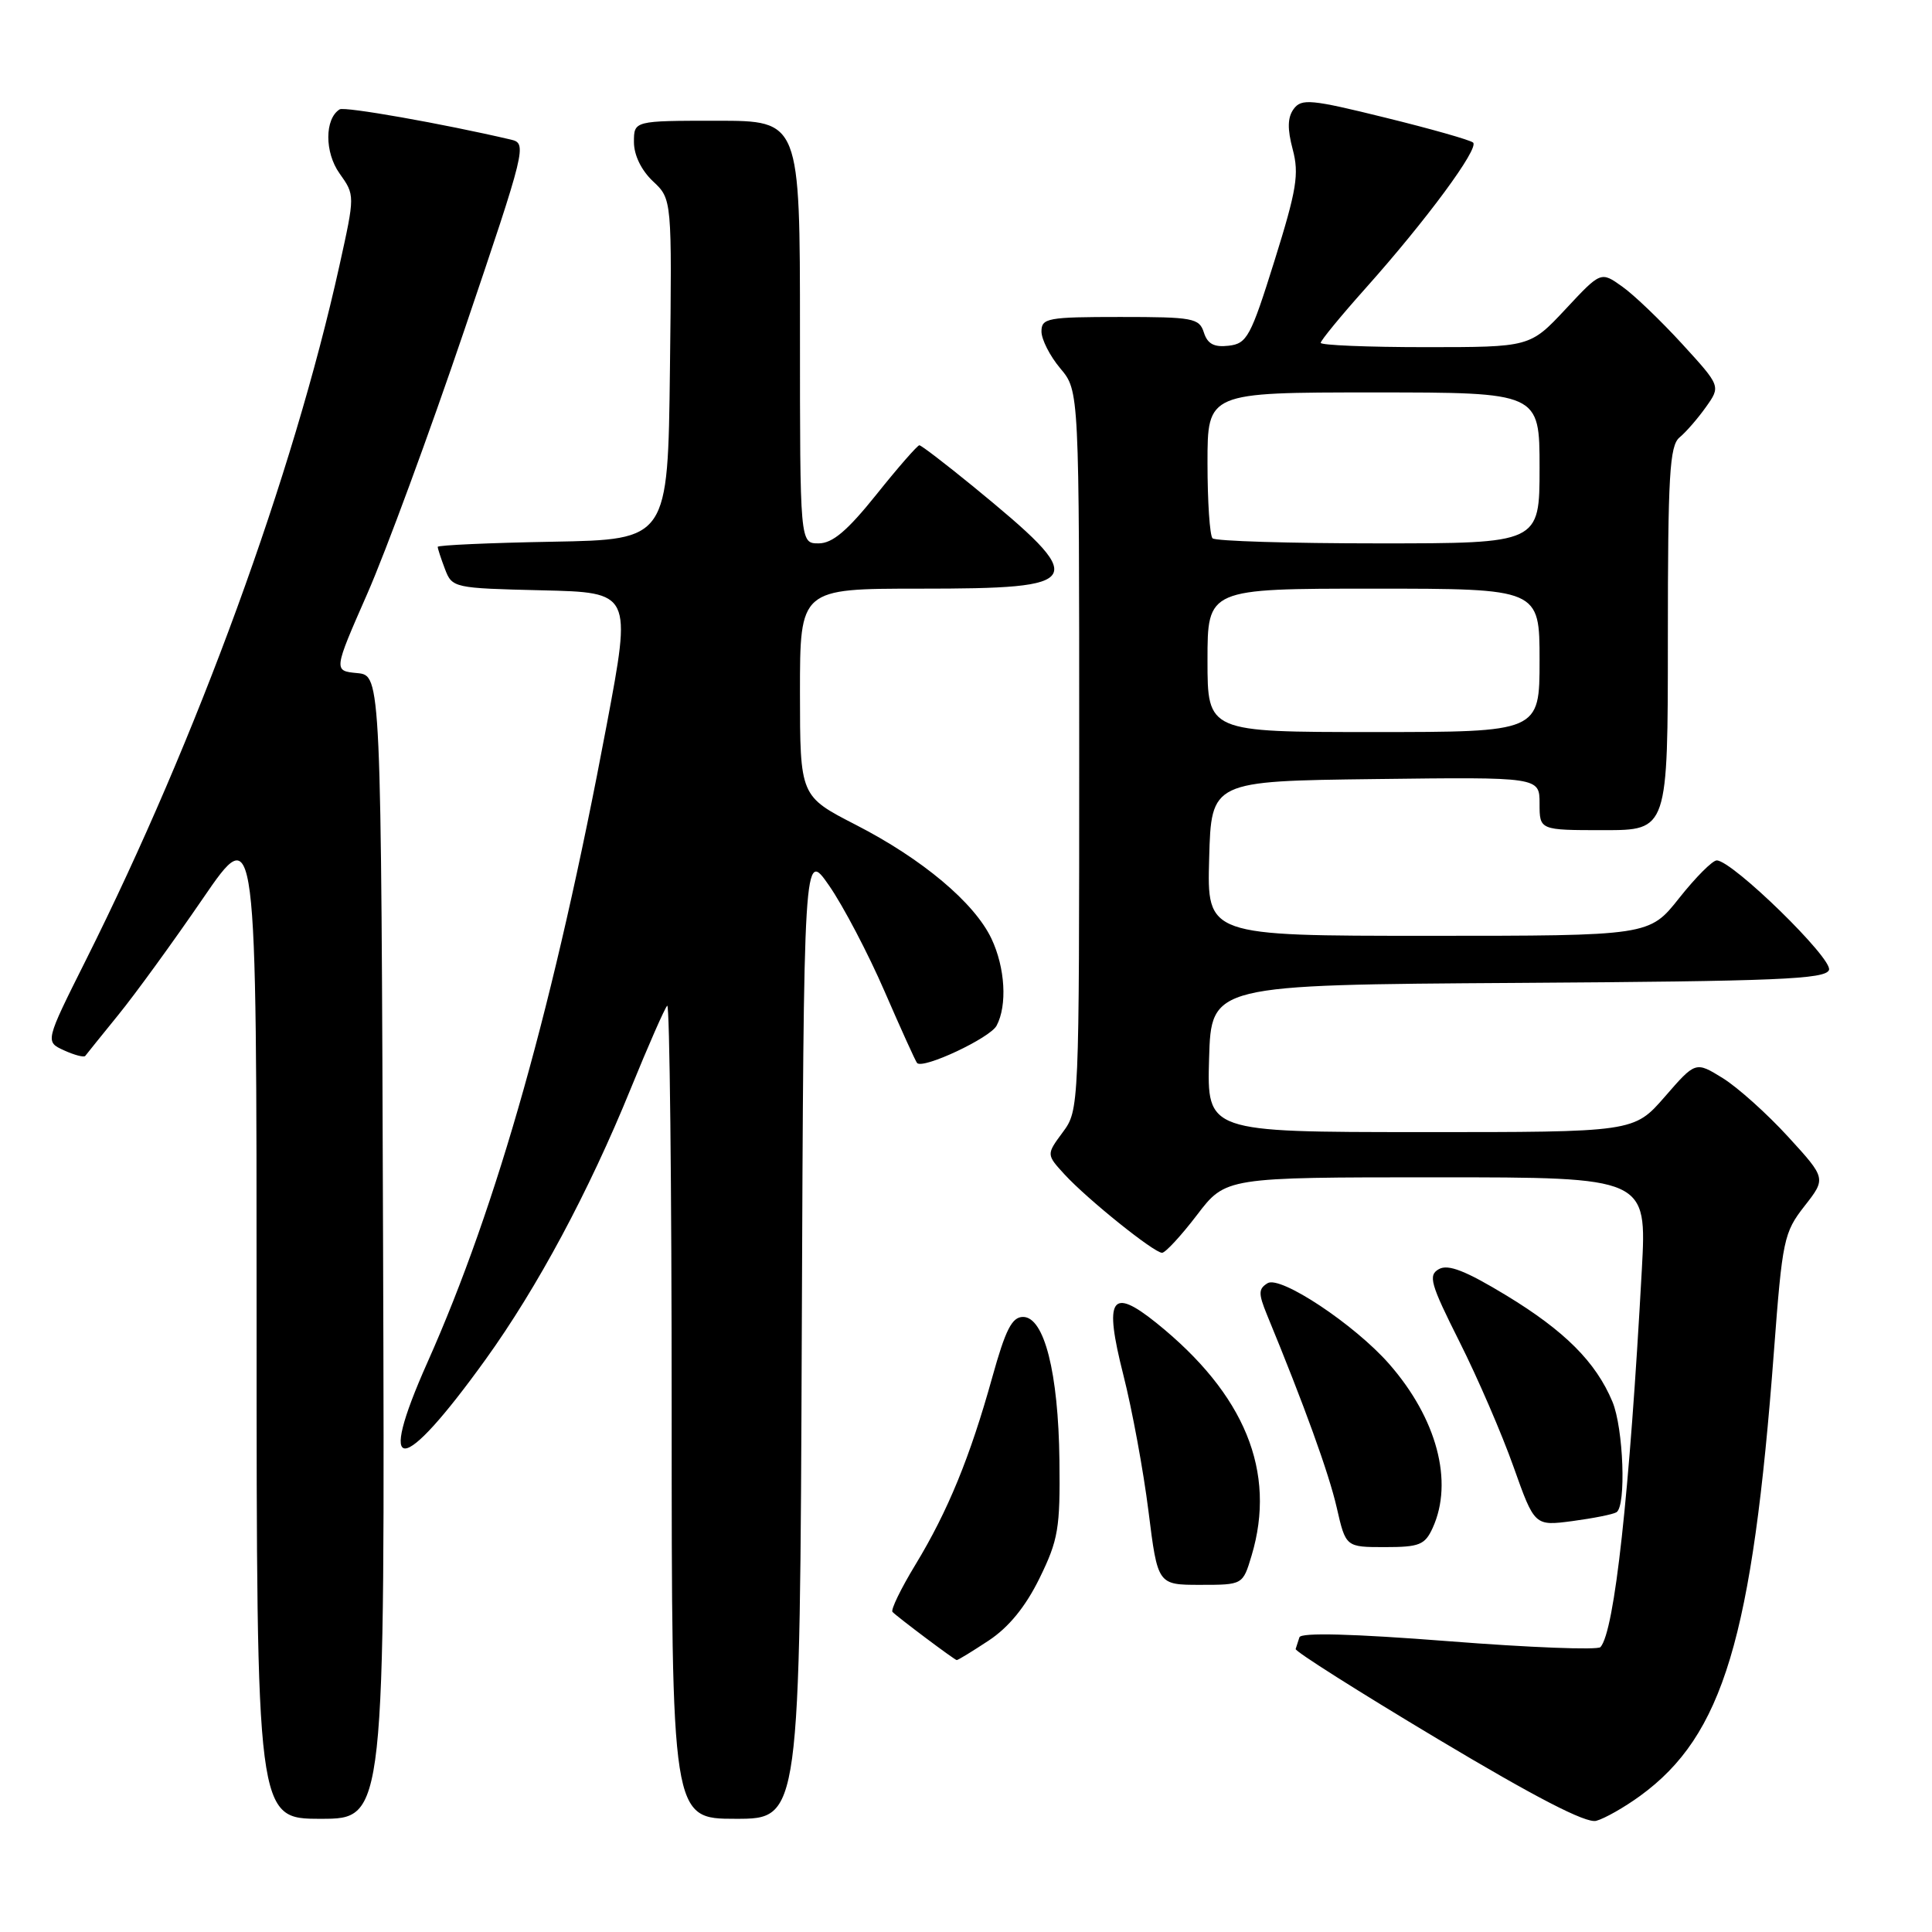 <?xml version="1.0" encoding="UTF-8" standalone="no"?>
<!DOCTYPE svg PUBLIC "-//W3C//DTD SVG 1.1//EN" "http://www.w3.org/Graphics/SVG/1.1/DTD/svg11.dtd" >
<svg xmlns="http://www.w3.org/2000/svg" xmlns:xlink="http://www.w3.org/1999/xlink" version="1.1" viewBox="0 0 256 256">
 <g >
 <path fill="currentColor"
d=" M 217.33 237.96 C 228.32 229.96 232.20 217.06 235.06 179.00 C 236.17 164.28 236.37 163.31 239.10 159.82 C 241.98 156.14 241.98 156.14 236.93 150.62 C 234.15 147.58 230.26 144.09 228.28 142.86 C 224.67 140.63 224.67 140.63 220.59 145.33 C 216.50 150.02 216.50 150.02 188.21 150.01 C 159.93 150.00 159.93 150.00 160.21 140.25 C 160.50 130.50 160.50 130.50 201.15 130.24 C 235.54 130.02 241.88 129.75 242.35 128.53 C 242.91 127.07 229.56 114.03 227.48 114.01 C 226.92 114.00 224.68 116.25 222.50 119.00 C 218.54 124.00 218.54 124.00 189.23 124.00 C 159.93 124.00 159.93 124.00 160.22 113.75 C 160.50 103.50 160.50 103.50 182.25 103.23 C 204.00 102.96 204.00 102.96 204.00 106.48 C 204.00 110.00 204.00 110.00 212.50 110.00 C 221.00 110.00 221.00 110.00 221.00 84.62 C 221.00 62.94 221.23 59.06 222.55 57.96 C 223.40 57.26 224.98 55.44 226.05 53.93 C 228.01 51.17 228.01 51.17 222.90 45.58 C 220.08 42.50 216.51 39.07 214.95 37.97 C 212.12 35.95 212.12 35.95 207.43 40.98 C 202.73 46.00 202.73 46.00 188.86 46.00 C 181.24 46.00 175.00 45.74 175.00 45.43 C 175.00 45.12 177.68 41.85 180.96 38.18 C 189.01 29.16 196.03 19.64 195.19 18.89 C 194.81 18.55 189.56 17.06 183.53 15.58 C 173.70 13.15 172.45 13.04 171.42 14.44 C 170.60 15.56 170.57 17.08 171.29 19.79 C 172.16 23.05 171.82 25.14 168.88 34.54 C 165.73 44.61 165.24 45.53 162.81 45.81 C 160.87 46.04 160.00 45.57 159.52 44.06 C 158.91 42.15 158.09 42.00 148.43 42.00 C 138.81 42.00 138.00 42.15 138.00 43.92 C 138.00 44.98 139.12 47.18 140.50 48.82 C 143.00 51.79 143.00 51.79 143.00 99.43 C 143.00 146.84 142.99 147.10 140.82 150.03 C 138.64 152.98 138.64 152.98 141.07 155.63 C 144.12 158.94 152.91 166.00 153.98 166.00 C 154.42 166.00 156.50 163.75 158.60 161.00 C 162.41 156.00 162.41 156.00 190.32 156.00 C 218.22 156.00 218.22 156.00 217.55 168.25 C 215.92 198.04 213.94 216.14 212.07 218.25 C 211.71 218.66 202.66 218.31 191.96 217.47 C 179.23 216.48 172.40 216.30 172.18 216.95 C 172.00 217.50 171.77 218.20 171.68 218.50 C 171.58 218.81 180.05 224.17 190.50 230.42 C 203.46 238.17 210.14 241.62 211.50 241.27 C 212.60 240.98 215.23 239.49 217.33 237.96 Z  M 50.76 165.25 C 50.50 89.50 50.50 89.50 47.34 89.19 C 44.18 88.89 44.18 88.89 48.66 78.69 C 51.12 73.09 56.91 57.37 61.52 43.76 C 69.71 19.59 69.85 19.00 67.70 18.50 C 58.69 16.39 45.66 14.09 45.01 14.49 C 43.01 15.73 43.00 20.19 44.99 22.98 C 47.04 25.86 47.04 25.86 44.98 35.18 C 38.82 63.00 26.14 97.74 11.36 127.26 C 5.97 138.03 5.97 138.03 8.49 139.18 C 9.87 139.81 11.14 140.14 11.30 139.91 C 11.46 139.69 13.43 137.25 15.66 134.50 C 17.90 131.75 22.94 124.81 26.86 119.09 C 34.00 108.67 34.00 108.67 34.00 174.84 C 34.00 241.00 34.00 241.00 42.51 241.00 C 51.01 241.00 51.01 241.00 50.76 165.25 Z  M 106.24 176.75 C 106.50 112.50 106.50 112.50 109.87 117.36 C 111.72 120.03 115.03 126.33 117.21 131.36 C 119.39 136.38 121.33 140.66 121.52 140.86 C 122.35 141.69 131.18 137.54 132.05 135.91 C 133.49 133.22 133.19 128.21 131.37 124.37 C 129.11 119.61 122.21 113.82 113.43 109.31 C 106.01 105.50 106.01 105.50 106.00 91.75 C 106.00 78.00 106.00 78.00 121.88 78.00 C 144.07 78.00 144.49 77.19 128.89 64.41 C 125.25 61.44 122.07 59.00 121.82 59.00 C 121.57 59.00 119.01 61.92 116.15 65.50 C 112.27 70.34 110.31 72.00 108.47 72.00 C 106.00 72.00 106.00 72.00 106.00 44.00 C 106.00 16.00 106.00 16.00 95.00 16.00 C 84.00 16.00 84.00 16.00 84.00 18.83 C 84.00 20.55 84.98 22.57 86.52 24.02 C 89.04 26.38 89.04 26.38 88.77 48.94 C 88.50 71.50 88.50 71.50 73.25 71.78 C 64.86 71.93 58.00 72.24 58.00 72.46 C 58.00 72.69 58.43 74.01 58.96 75.40 C 59.91 77.90 60.12 77.94 71.81 78.22 C 83.69 78.50 83.69 78.50 80.40 96.00 C 73.47 132.86 65.92 159.70 56.64 180.52 C 49.79 195.88 53.13 195.71 64.34 180.14 C 71.22 170.58 78.00 157.94 83.56 144.29 C 85.90 138.55 88.08 133.58 88.41 133.26 C 88.73 132.93 89.00 157.04 89.00 186.83 C 89.00 241.00 89.00 241.00 97.49 241.00 C 105.99 241.00 105.99 241.00 106.24 176.75 Z  M 131.01 217.38 C 133.67 215.62 135.89 212.90 137.74 209.13 C 140.23 204.04 140.49 202.53 140.38 193.50 C 140.24 181.88 138.37 174.50 135.56 174.50 C 134.09 174.50 133.24 176.18 131.48 182.50 C 128.54 193.07 125.60 200.24 121.31 207.31 C 119.37 210.50 118.00 213.33 118.26 213.59 C 119.03 214.36 126.47 219.94 126.77 219.97 C 126.92 219.99 128.83 218.82 131.01 217.38 Z  M 165.84 206.13 C 169.17 195.02 164.96 184.73 153.22 175.29 C 147.22 170.47 146.26 171.97 148.84 182.15 C 150.01 186.74 151.51 194.89 152.18 200.25 C 153.40 210.00 153.40 210.00 159.04 210.00 C 164.68 210.00 164.68 210.00 165.84 206.13 Z  M 189.84 202.45 C 192.63 196.33 190.39 187.94 184.06 180.72 C 179.48 175.50 169.65 168.98 167.96 170.03 C 166.74 170.78 166.73 171.39 167.88 174.21 C 172.84 186.24 176.08 195.21 177.12 199.75 C 178.32 205.00 178.32 205.00 183.50 205.00 C 188.08 205.00 188.81 204.71 189.84 202.45 Z  M 214.19 200.38 C 215.50 199.57 215.12 189.21 213.65 185.72 C 211.45 180.47 207.34 176.36 199.61 171.66 C 194.20 168.38 191.90 167.48 190.67 168.16 C 189.21 168.98 189.52 170.08 193.39 177.79 C 195.80 182.58 199.02 190.04 200.55 194.36 C 203.34 202.21 203.34 202.21 208.36 201.55 C 211.12 201.18 213.75 200.66 214.19 200.38 Z  M 160.00 87.50 C 160.00 78.00 160.00 78.00 182.00 78.00 C 204.00 78.00 204.00 78.00 204.00 87.50 C 204.00 97.00 204.00 97.00 182.00 97.00 C 160.00 97.00 160.00 97.00 160.00 87.50 Z  M 160.67 71.33 C 160.30 70.97 160.00 66.47 160.00 61.33 C 160.00 52.00 160.00 52.00 182.00 52.00 C 204.00 52.00 204.00 52.00 204.00 62.00 C 204.00 72.00 204.00 72.00 182.67 72.00 C 170.93 72.00 161.03 71.70 160.67 71.33 Z "/>
</g>
</svg>
